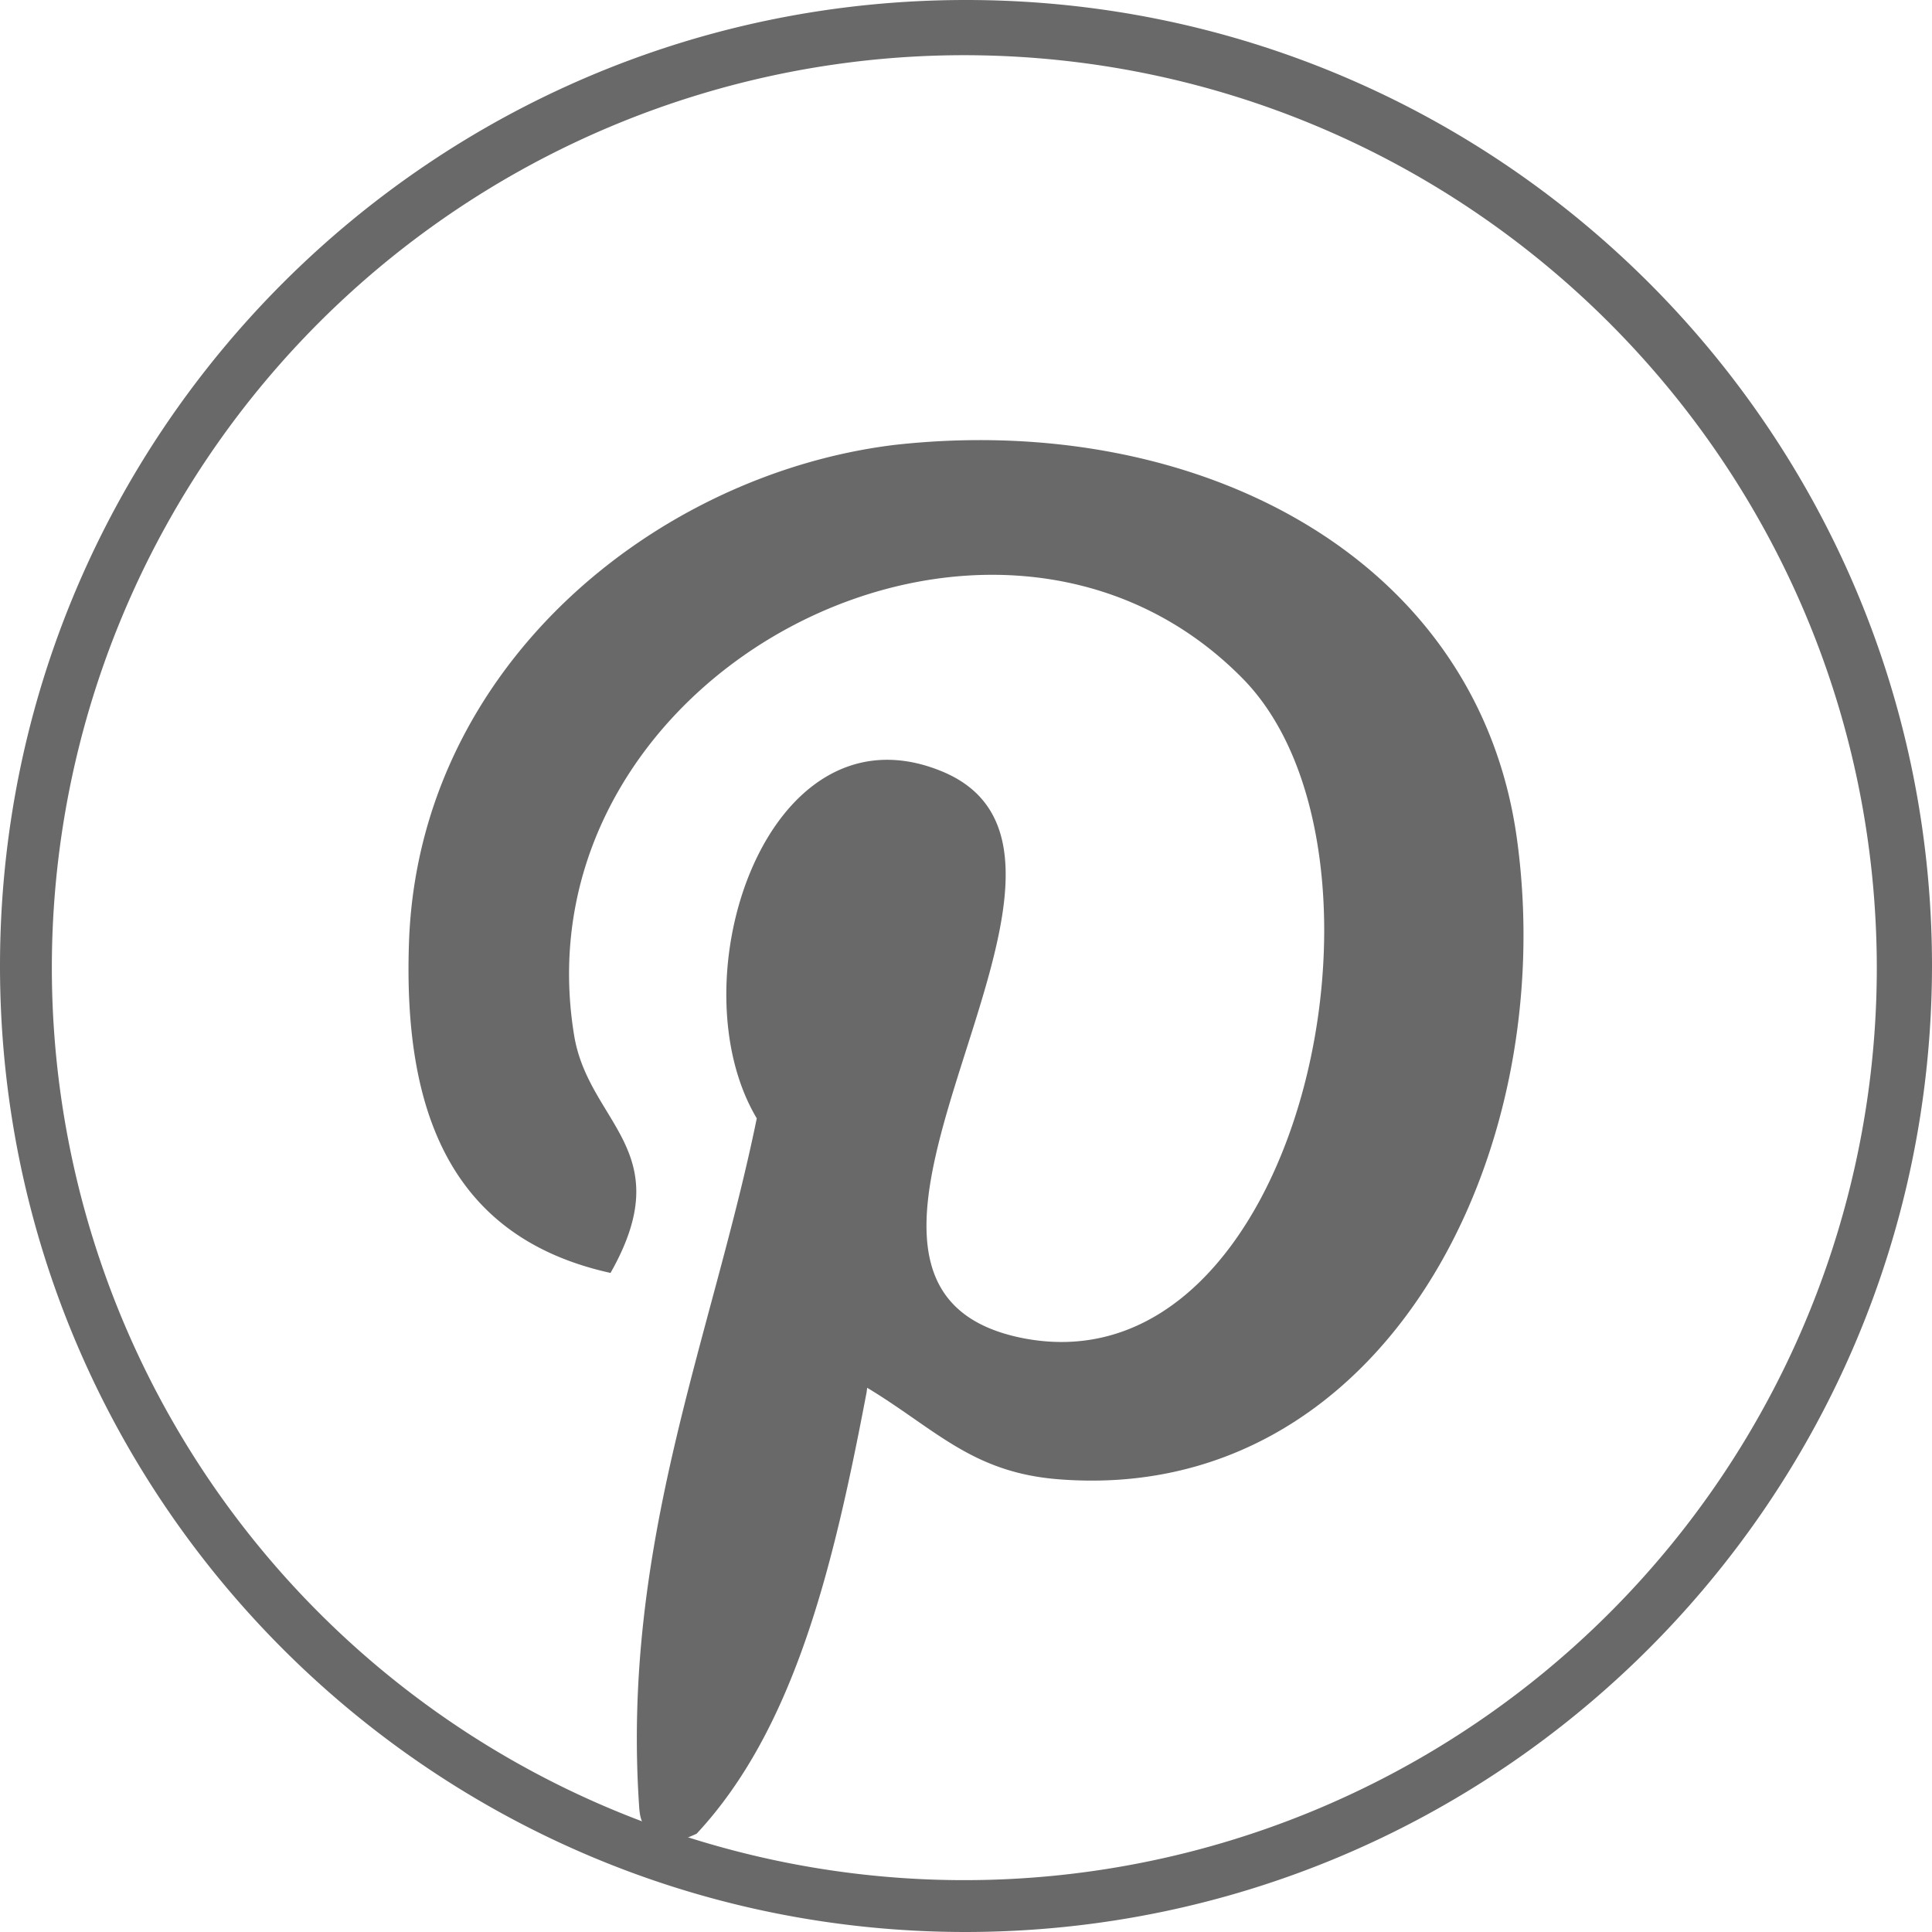 <svg width="37" height="37" viewBox="0 0 37 37" xmlns="http://www.w3.org/2000/svg"><title>btn__pinterest_mobile</title><g fill="#696969" fill-rule="evenodd"><path d="M18.5 37C8.283 37 0 28.717 0 18.5S8.283 0 18.5 0 37 8.283 37 18.5c-.012 10.212-8.288 18.488-18.5 18.5zm0-35.943A17.475 17.475 0 1 0 35.943 18.5C35.913 8.879 28.12 1.086 18.5 1.057z"/><path d="M16.597 26.661c-.624 3.277-1.364 6.428-3.256 8.457a3.53 3.53 0 0 1-.835.265c-.063-.455-.233-.318-.264-.762-.35-5.053 1.395-9.017 2.251-13.203-1.575-2.643.19-7.982 3.51-6.66 4.08 1.617-3.53 9.842 1.575 10.867 5.339 1.057 7.517-9.26 4.229-12.622-4.778-4.874-13.944-.127-12.813 6.818.275 1.702 2.03 2.21.698 4.557-3.066-.677-3.975-3.098-3.859-6.343.19-5.286 4.736-8.954 9.293-9.514 5.761-.645 11.174 2.114 11.924 7.537.846 6.12-2.6 12.75-8.763 12.273-1.67-.126-2.368-.962-3.68-1.754l-.01.084z"/></g></svg>